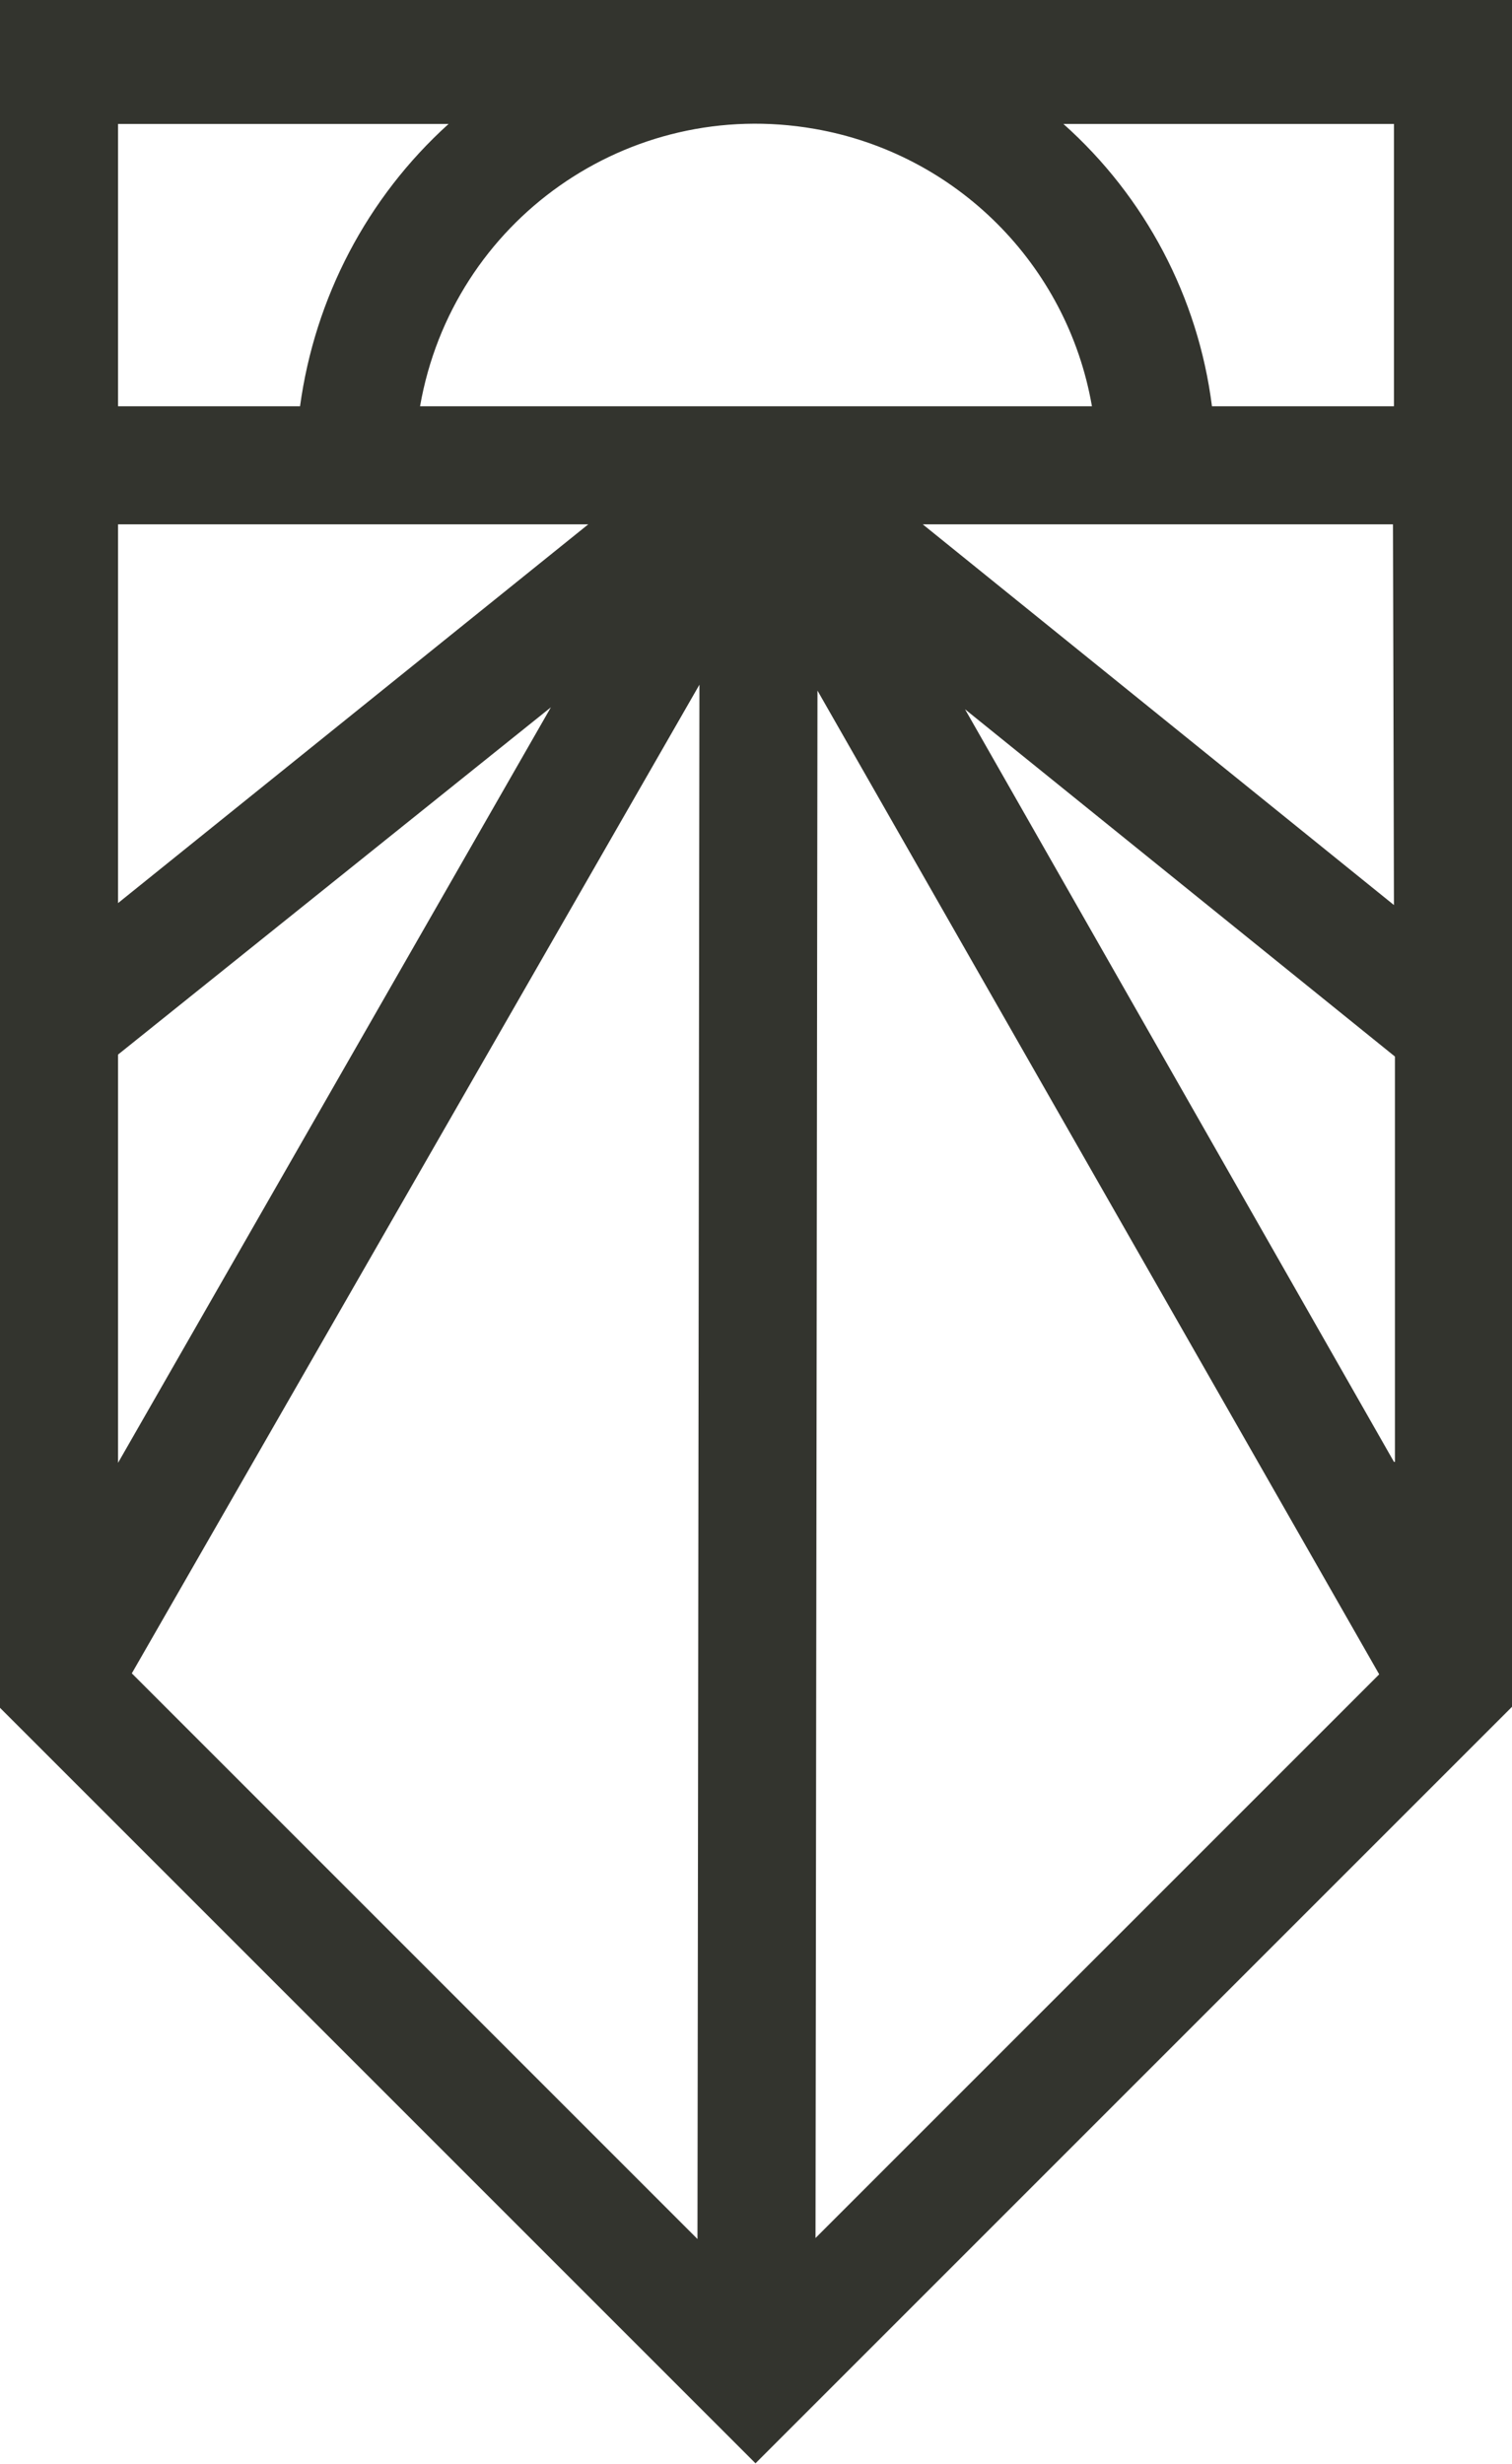 <svg enable-background="new 0 0 153.7 250.5" width="153.7" height="250.5" viewBox="0 0 153.7 250.5" xmlns="http://www.w3.org/2000/svg"><path d="m0 0v173.6l76.8 76.8 76.9-76.9v-173.5zm123.2 41.3c-1.4-11.1-6.8-21.3-15.1-28.7h33.6v28.7zm18.5 107.3-43.6-76.5 43.7 35.3v41.2zm-129.7-41.4 44-35.3-44 76.8zm59.1-37.6-.2 158-57.5-57.5zm12 .6 57.1 100-57.3 57.3zm-40.4-28.9c3.3-18.9 21.2-31.5 40.1-28.2 14.4 2.5 25.7 13.8 28.2 28.2zm-30.7 0v-28.7h33.6c-8.3 7.5-13.6 17.7-15.1 28.7zm18.1 12h29.7l-47.8 38.5v-38.5zm111.6 38.7-47.9-38.7h47.8z" fill="#33342E"/></svg>
